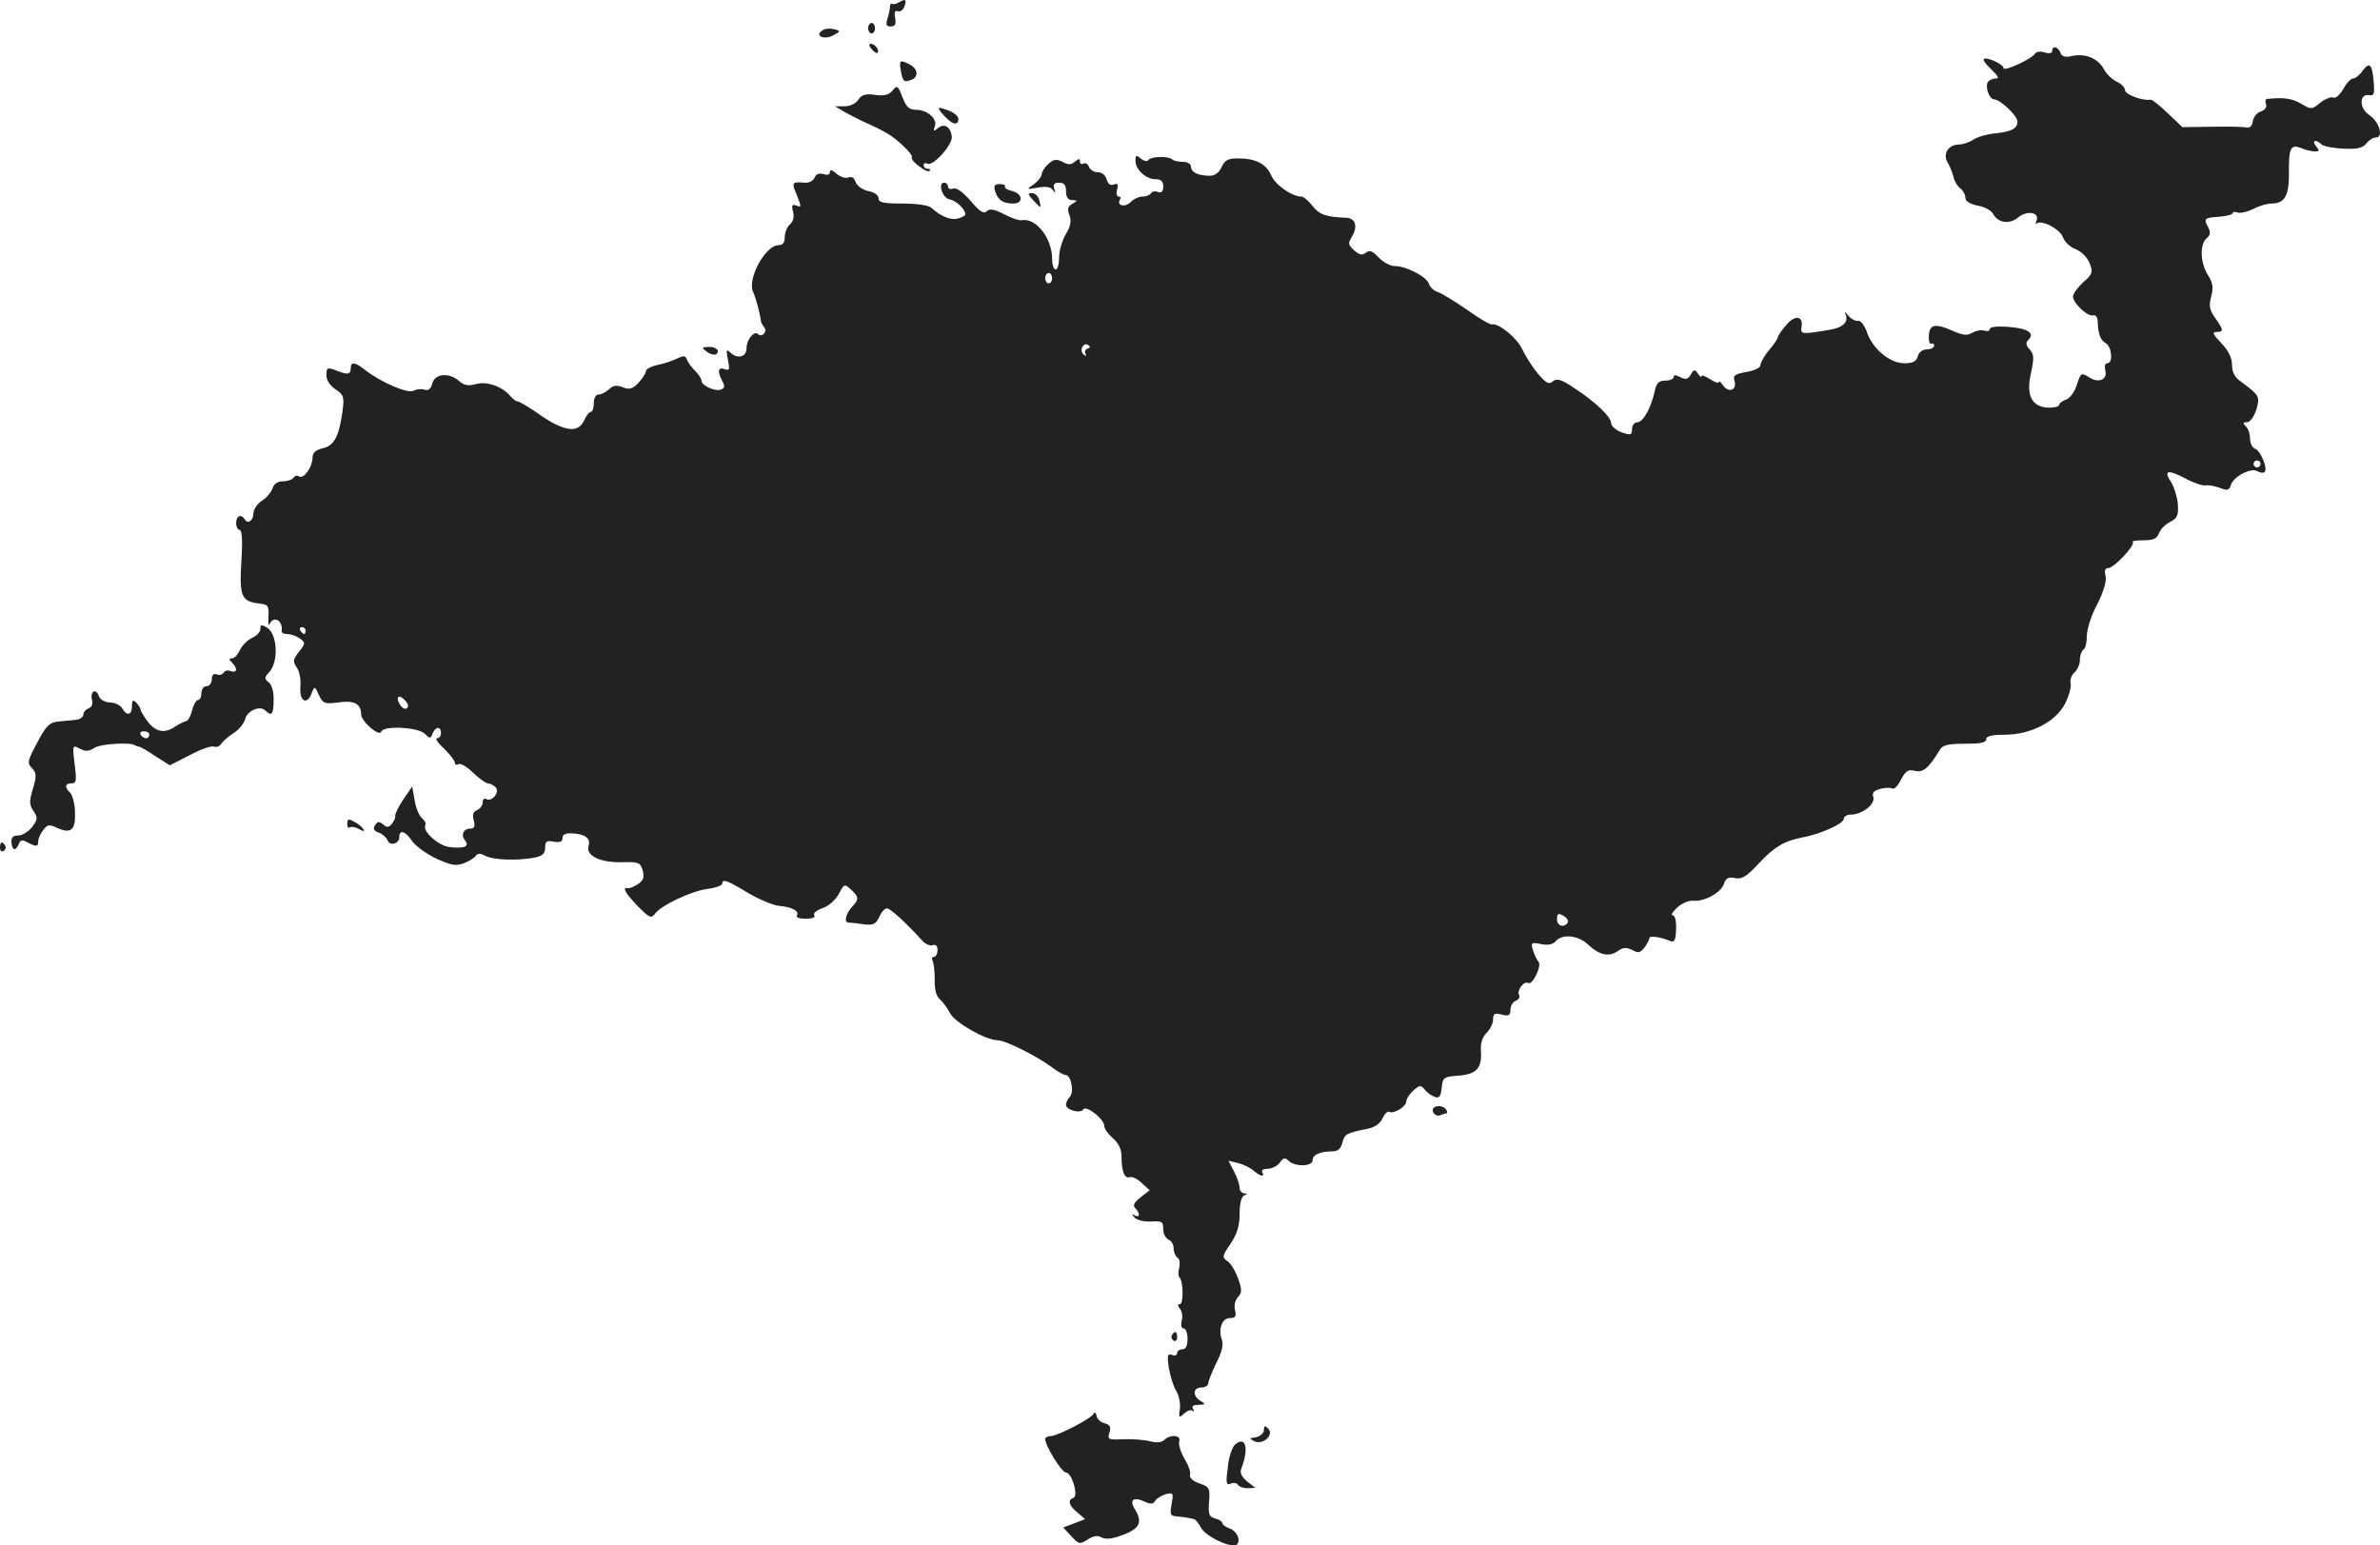 <?xml version="1.0" standalone="no"?>
<!DOCTYPE svg PUBLIC "-//W3C//DTD SVG 20010904//EN"
 "http://www.w3.org/TR/2001/REC-SVG-20010904/DTD/svg10.dtd">
<svg version="1.0" xmlns="http://www.w3.org/2000/svg"
 width="685.412pt" height="445.079pt" viewBox="0 0 685.412 445.079"
 preserveAspectRatio="xMidYMid meet">
<g transform="translate(-674,1168.618) scale(0.1,-0.1)"
fill="#222222" stroke="none">
<path d="M9330 11680 c-8 -5 -17 -7 -20 -5 -4 2 -7 -1 -7 -8 0 -7 -3 -22 -7
-34 -6 -18 -3 -23 9 -23 13 0 16 6 13 24 -3 16 -1 23 7 20 7 -3 15 3 19 12 8
21 4 25 -14 14z"/>
<path d="M9240 11605 c0 -8 5 -15 10 -15 6 0 10 7 10 15 0 8 -4 15 -10 15 -5
0 -10 -7 -10 -15z"/>
<path d="M9109 11599 c-25 -15 3 -29 30 -15 22 12 23 13 3 18 -11 3 -26 2 -33
-3z"/>
<path d="M9250 11545 c7 -9 15 -13 17 -11 7 7 -7 26 -19 26 -6 0 -6 -6 2 -15z"/>
<path d="M12650 11539 c0 -6 -9 -8 -21 -4 -12 4 -24 3 -28 -3 -10 -16 -91 -53
-91 -42 0 11 -50 34 -57 26 -3 -3 7 -16 22 -30 20 -19 23 -26 12 -26 -9 0 -19
-5 -22 -10 -9 -14 4 -50 18 -50 18 -1 67 -47 67 -64 0 -20 -17 -29 -65 -34
-22 -2 -50 -10 -62 -18 -12 -8 -31 -14 -41 -14 -31 0 -48 -27 -33 -52 7 -11
14 -30 17 -42 2 -11 11 -26 19 -32 8 -6 15 -18 15 -27 0 -10 12 -18 35 -23 20
-3 40 -14 45 -24 14 -26 47 -31 72 -10 26 21 62 15 53 -9 -3 -8 -3 -13 0 -9
13 13 67 -15 76 -39 5 -14 22 -30 38 -35 16 -7 32 -23 39 -40 10 -26 8 -32
-19 -55 -16 -15 -29 -33 -29 -41 0 -19 43 -59 58 -54 7 2 12 -5 13 -15 1 -38
8 -57 23 -65 18 -10 22 -58 5 -58 -7 0 -9 -9 -6 -21 7 -25 -18 -37 -44 -21
-26 16 -26 16 -39 -23 -6 -19 -20 -37 -31 -40 -10 -4 -19 -10 -19 -15 0 -5
-14 -8 -31 -8 -48 2 -65 36 -50 100 9 43 9 54 -4 68 -11 12 -12 19 -3 28 19
19 -3 33 -61 37 -31 2 -51 0 -51 -7 0 -5 -7 -7 -15 -4 -9 3 -24 0 -35 -6 -15
-9 -26 -8 -58 6 -49 22 -67 18 -67 -17 -1 -14 3 -23 7 -21 4 3 8 0 8 -5 0 -6
-9 -11 -21 -11 -12 0 -23 -8 -26 -20 -4 -15 -14 -20 -39 -20 -42 0 -92 42
-108 91 -7 19 -18 33 -25 31 -7 -1 -20 5 -28 15 -8 10 -12 13 -9 6 12 -23 -6
-41 -47 -47 -77 -13 -82 -13 -79 8 6 33 -19 36 -44 6 -13 -15 -24 -31 -24 -35
0 -4 -11 -20 -25 -37 -14 -16 -25 -36 -25 -43 0 -8 -17 -16 -40 -20 -33 -6
-40 -10 -35 -25 8 -26 -15 -37 -32 -15 -7 11 -13 15 -13 11 0 -5 -11 -1 -25 8
-14 9 -25 13 -25 9 0 -5 -5 -1 -10 7 -9 13 -12 13 -21 -3 -8 -13 -14 -15 -30
-7 -13 7 -19 7 -19 0 0 -5 -11 -10 -24 -10 -19 0 -26 -7 -31 -32 -11 -48 -33
-88 -50 -88 -8 0 -15 -9 -15 -19 0 -18 -3 -19 -30 -10 -16 6 -30 18 -30 26 0
18 -44 61 -107 102 -37 25 -49 28 -61 19 -11 -10 -19 -6 -43 22 -16 19 -36 51
-45 70 -15 33 -68 76 -87 72 -5 -2 -37 17 -72 42 -35 24 -72 47 -84 51 -11 3
-23 14 -26 24 -6 20 -65 51 -99 51 -12 0 -33 11 -46 25 -18 19 -26 22 -37 13
-10 -8 -18 -6 -33 7 -18 16 -18 21 -7 39 18 29 11 54 -16 55 -57 2 -78 9 -97
34 -12 15 -26 27 -32 27 -27 0 -75 33 -87 61 -15 34 -45 49 -97 49 -27 0 -37
-5 -46 -25 -7 -16 -19 -25 -34 -25 -33 0 -54 10 -54 26 0 8 -10 14 -23 14 -13
0 -27 3 -31 7 -10 10 -60 9 -68 -1 -4 -6 -13 -4 -22 3 -14 12 -16 11 -16 -6 0
-25 30 -53 58 -53 16 0 22 -6 22 -21 0 -14 -5 -19 -15 -16 -8 4 -17 2 -20 -3
-4 -6 -15 -10 -25 -10 -10 0 -26 -7 -34 -16 -16 -16 -41 -10 -31 7 4 5 2 9 -3
9 -6 0 -8 9 -5 20 4 15 2 19 -9 15 -10 -4 -17 1 -21 14 -3 12 -13 21 -25 21
-11 0 -23 7 -26 16 -3 8 -10 12 -16 9 -5 -3 -10 -1 -10 6 0 9 -3 9 -14 0 -11
-10 -20 -10 -36 -1 -18 9 -25 8 -41 -6 -10 -9 -19 -23 -19 -29 0 -7 -10 -20
-22 -29 -23 -16 -23 -16 11 -10 23 4 37 2 43 -7 8 -11 9 -10 4 4 -4 12 0 17
14 17 15 0 20 -7 20 -25 0 -17 6 -25 18 -25 16 -1 16 -1 0 -11 -13 -7 -15 -15
-8 -33 6 -17 3 -32 -11 -55 -10 -17 -19 -47 -19 -66 0 -19 -4 -35 -10 -35 -5
0 -10 13 -10 30 0 60 -46 119 -87 112 -7 -2 -30 6 -51 17 -29 15 -42 17 -50 9
-9 -9 -21 -1 -47 30 -22 25 -41 39 -50 35 -8 -3 -15 0 -15 6 0 6 -5 11 -11 11
-19 0 -5 -45 16 -48 19 -4 45 -28 45 -43 0 -4 -10 -9 -21 -12 -21 -6 -50 6
-77 31 -8 7 -41 12 -83 12 -55 0 -69 3 -69 15 0 9 -12 18 -30 21 -17 4 -32 15
-36 26 -4 12 -11 17 -21 13 -9 -3 -24 2 -34 11 -13 11 -19 13 -19 5 0 -8 -7
-10 -19 -6 -12 3 -21 0 -25 -10 -3 -9 -16 -16 -28 -15 -38 3 -39 1 -23 -36 13
-33 13 -36 -1 -30 -13 5 -15 1 -10 -18 4 -15 0 -28 -9 -36 -8 -7 -15 -23 -15
-36 0 -17 -6 -24 -18 -24 -38 0 -91 -98 -73 -135 8 -18 20 -62 22 -82 0 -5 5
-13 10 -20 10 -12 -7 -30 -18 -19 -11 11 -33 -16 -33 -40 0 -27 -27 -33 -48
-12 -10 10 -11 5 -6 -21 6 -29 5 -33 -9 -28 -19 7 -22 -6 -7 -34 8 -15 7 -21
-4 -25 -17 -6 -56 12 -56 26 0 6 -8 18 -19 29 -10 10 -21 25 -23 32 -4 11 -9
12 -29 2 -13 -6 -39 -15 -56 -18 -18 -4 -33 -12 -33 -18 0 -6 -10 -21 -21 -33
-17 -18 -26 -21 -46 -13 -18 7 -28 5 -39 -6 -9 -8 -22 -15 -30 -15 -8 0 -14
-10 -14 -25 0 -14 -4 -25 -8 -25 -5 0 -14 -11 -20 -25 -17 -37 -56 -32 -125
15 -31 22 -61 40 -66 40 -5 0 -14 7 -21 15 -23 28 -68 44 -99 35 -22 -6 -34
-4 -48 8 -28 26 -71 23 -78 -6 -4 -16 -11 -22 -23 -18 -9 3 -23 1 -31 -3 -15
-10 -94 24 -140 60 -29 23 -41 24 -41 4 0 -18 -9 -19 -44 -5 -23 9 -26 7 -26
-14 0 -15 10 -30 26 -41 24 -16 26 -21 20 -66 -10 -70 -24 -97 -57 -104 -21
-5 -29 -13 -29 -28 -1 -27 -25 -61 -39 -53 -5 4 -12 2 -16 -4 -3 -5 -17 -10
-30 -10 -15 0 -26 -7 -30 -20 -4 -11 -17 -28 -31 -36 -13 -9 -24 -25 -24 -35
0 -21 -16 -34 -25 -19 -10 17 -25 11 -25 -10 0 -11 5 -20 10 -20 7 0 9 -32 5
-91 -6 -100 0 -115 51 -121 26 -3 29 -6 27 -38 -1 -19 1 -29 3 -22 12 27 40
11 35 -20 0 -5 7 -8 17 -8 10 0 26 -6 36 -13 16 -12 16 -14 -3 -38 -18 -23
-18 -28 -6 -46 8 -11 12 -36 10 -56 -3 -42 20 -53 33 -16 8 20 9 19 20 -6 12
-25 16 -27 56 -22 46 7 66 -4 66 -34 0 -21 53 -66 58 -50 6 18 103 13 124 -5
16 -16 18 -16 24 0 8 20 24 21 24 1 0 -8 -5 -15 -11 -15 -7 0 2 -14 20 -30 17
-17 31 -35 31 -41 0 -5 5 -7 10 -4 6 4 25 -7 42 -24 18 -17 37 -31 43 -31 6 0
16 -5 22 -11 14 -14 -11 -44 -27 -34 -5 3 -10 -1 -10 -10 0 -8 -7 -18 -16 -22
-11 -4 -14 -13 -10 -29 5 -17 2 -24 -8 -24 -21 0 -30 -18 -17 -34 15 -18 -3
-25 -47 -19 -32 5 -77 47 -67 63 3 4 -2 13 -10 20 -8 7 -18 30 -21 52 l-7 39
-26 -38 c-14 -21 -24 -42 -23 -47 2 -4 -3 -14 -9 -22 -9 -11 -15 -12 -26 -2
-11 9 -16 9 -23 -3 -7 -10 -3 -16 11 -21 11 -4 22 -14 25 -22 7 -18 34 -10 34
10 0 22 18 16 36 -11 9 -14 40 -37 69 -51 44 -20 57 -23 81 -14 16 6 31 16 35
22 4 7 13 7 27 -1 23 -12 92 -14 141 -5 24 5 31 12 31 29 0 18 4 21 25 17 18
-3 25 0 25 11 0 10 9 14 28 13 37 -2 54 -14 47 -36 -9 -28 34 -49 96 -47 49 1
53 -1 60 -24 5 -20 2 -29 -15 -40 -11 -7 -24 -12 -28 -11 -18 5 -6 -16 29 -52
33 -33 38 -36 49 -22 17 24 102 65 151 72 24 3 43 10 43 15 0 15 14 10 75 -27
33 -19 73 -36 90 -37 36 -3 58 -15 50 -28 -4 -5 8 -9 25 -9 19 0 29 4 25 10
-4 6 7 15 25 21 17 6 37 24 46 41 15 29 16 29 35 12 22 -20 23 -28 6 -46 -20
-20 -28 -48 -14 -49 7 0 27 -2 45 -5 27 -3 34 0 44 21 6 14 16 25 22 25 10 0
54 -40 102 -93 9 -10 23 -16 30 -13 9 3 14 -2 14 -14 0 -11 -5 -20 -11 -20 -5
0 -7 -5 -3 -11 3 -6 6 -30 6 -54 -1 -27 4 -48 14 -56 8 -7 22 -25 30 -41 14
-27 103 -78 138 -78 21 0 111 -45 153 -76 17 -13 36 -24 42 -24 16 0 25 -50
12 -63 -6 -6 -11 -16 -11 -23 0 -15 42 -26 50 -13 8 13 60 -28 60 -47 0 -8 11
-24 25 -36 17 -15 25 -32 25 -54 0 -42 9 -64 24 -58 6 2 22 -5 34 -17 l23 -21
-26 -20 c-19 -15 -23 -24 -16 -31 15 -15 14 -30 -1 -21 -10 5 -10 4 0 -7 6 -7
28 -12 47 -11 31 2 35 0 35 -22 0 -13 7 -26 15 -30 8 -3 15 -14 15 -25 0 -11
5 -23 11 -27 6 -3 8 -16 5 -29 -3 -12 -3 -25 1 -28 11 -12 12 -77 1 -77 -7 0
-7 -4 0 -13 6 -7 9 -23 5 -35 -3 -13 -1 -22 6 -22 6 0 11 -13 11 -30 0 -20 -5
-30 -15 -30 -8 0 -15 -5 -15 -11 0 -6 -7 -9 -15 -5 -13 4 -14 -2 -9 -37 4 -23
13 -53 21 -66 8 -13 13 -36 11 -52 -4 -26 -3 -28 12 -14 9 8 20 12 25 8 4 -5
5 -2 1 5 -5 8 0 12 16 12 20 1 21 2 6 11 -24 14 -23 39 2 39 11 0 20 6 20 13
0 6 11 33 23 58 16 31 21 52 16 66 -11 31 0 63 23 63 16 0 19 5 15 22 -4 13 0
29 8 38 12 13 12 22 1 53 -7 20 -20 43 -30 50 -17 12 -17 15 8 51 19 29 26 52
26 87 0 28 5 49 13 52 10 4 10 6 0 6 -7 1 -13 8 -13 16 0 9 -7 30 -16 47 l-16
31 29 -7 c15 -4 35 -14 44 -22 18 -16 33 -19 24 -4 -3 6 4 10 16 10 12 0 28 8
35 18 10 14 15 15 25 5 18 -18 69 -17 69 1 0 16 21 26 56 26 17 0 25 7 30 25
6 25 12 28 72 40 21 4 37 15 44 31 6 13 15 21 19 18 13 -7 49 15 49 30 0 7 9
21 20 31 18 16 22 17 33 3 6 -8 20 -18 29 -21 13 -5 17 1 20 26 3 30 6 32 47
35 53 4 69 21 66 70 -2 23 4 41 16 53 11 11 19 28 19 39 0 17 5 19 25 14 20
-5 25 -3 25 14 0 11 7 23 16 26 8 3 12 11 9 16 -8 13 14 42 26 35 12 -8 40 50
30 61 -5 5 -12 20 -16 33 -7 22 -5 24 23 18 20 -4 34 -1 42 8 19 22 64 18 93
-9 33 -31 61 -37 86 -19 16 11 25 11 42 3 17 -10 23 -8 35 7 7 10 14 22 14 27
0 8 31 4 60 -8 12 -5 16 2 17 34 1 24 -3 40 -10 40 -6 0 0 10 13 22 14 13 34
21 46 20 31 -4 81 23 89 49 5 16 13 20 32 16 20 -4 33 5 66 40 45 49 75 67
127 77 54 10 120 40 120 54 0 6 9 12 20 12 33 0 71 30 65 50 -4 13 1 19 20 24
14 4 30 4 35 1 5 -3 16 8 25 26 13 25 21 30 40 25 23 -6 40 8 71 60 8 14 23
18 72 18 45 0 62 3 62 13 0 9 16 13 53 13 76 0 149 38 175 91 11 22 18 48 15
58 -2 9 3 23 11 30 9 8 16 24 16 37 0 12 5 26 10 29 6 3 10 21 10 40 0 19 13
60 30 91 19 38 27 66 24 81 -4 16 -2 23 8 23 16 0 78 66 70 75 -3 3 11 5 32 5
28 0 38 5 44 21 4 11 19 26 32 32 21 11 24 19 22 52 -2 21 -11 49 -19 62 -23
34 -11 38 39 12 23 -13 50 -22 59 -21 9 2 28 -2 42 -7 22 -9 27 -7 32 9 8 24
58 50 76 39 7 -4 16 -6 20 -3 12 7 -10 62 -27 68 -8 3 -14 16 -14 29 0 13 -5
28 -12 35 -9 9 -9 12 3 12 9 0 20 15 27 36 11 38 10 41 -47 83 -16 11 -23 27
-23 47 0 19 -10 40 -31 62 -24 25 -27 32 -14 32 22 0 21 6 -4 41 -16 23 -18
35 -11 61 7 26 5 40 -10 63 -22 36 -23 88 -3 105 11 9 12 17 4 32 -13 25 -11
27 34 30 20 2 37 6 37 10 0 4 6 5 14 2 8 -3 28 2 45 10 16 9 41 16 54 16 36 0
49 23 49 82 -1 78 4 89 34 78 14 -6 32 -10 41 -10 13 0 13 3 3 15 -14 17 0 21
16 5 5 -5 34 -11 63 -12 40 -2 56 2 66 15 7 9 19 17 27 17 24 0 10 46 -19 65
-29 19 -29 62 0 57 14 -2 16 3 13 38 -4 51 -12 60 -32 32 -8 -12 -21 -22 -27
-22 -7 0 -20 -14 -29 -31 -10 -17 -22 -27 -28 -24 -6 3 -22 -3 -37 -14 -25
-21 -27 -21 -57 -3 -26 15 -50 18 -98 13 -4 -1 -5 -7 -2 -15 3 -8 -3 -17 -15
-21 -11 -3 -21 -16 -23 -28 -2 -14 -9 -20 -18 -18 -8 2 -53 3 -100 2 l-85 -1
-42 40 c-23 22 -45 40 -50 39 -22 -4 -73 15 -73 27 0 8 -11 19 -24 25 -13 6
-30 22 -37 36 -17 31 -53 46 -91 38 -20 -5 -30 -2 -34 9 -7 18 -24 22 -24 5z
m-2880 -654 c0 -8 -4 -15 -10 -15 -5 0 -10 7 -10 15 0 8 5 15 10 15 6 0 10 -7
10 -15z m102 -203 c-7 -2 -9 -9 -6 -14 4 -7 2 -8 -4 -4 -6 4 -9 13 -6 21 4 8
11 12 17 8 8 -5 7 -8 -1 -11z m3378 -332 c0 -5 -4 -10 -10 -10 -5 0 -10 5 -10
10 0 6 5 10 10 10 6 0 10 -4 10 -10z m-5630 -480 c0 -5 -2 -10 -4 -10 -3 0 -8
5 -11 10 -3 6 -1 10 4 10 6 0 11 -4 11 -10z m289 -204 c8 -9 8 -16 2 -20 -6
-4 -15 3 -21 14 -12 23 2 27 19 6z m3346 -637 c-11 -16 -31 -10 -31 10 0 16 4
18 18 10 10 -6 16 -14 13 -20z"/>
<path d="M9334 11484 c6 -33 9 -36 30 -28 22 8 20 31 -3 44 -29 15 -32 13 -27
-16z"/>
<path d="M9310 11425 c-10 -12 -24 -16 -50 -12 -28 4 -39 0 -48 -14 -7 -11
-24 -19 -40 -19 l-27 0 25 -15 c14 -8 36 -19 50 -26 67 -30 88 -42 118 -70 19
-17 31 -33 28 -36 -3 -3 6 -15 20 -25 14 -11 28 -18 31 -14 4 3 1 6 -5 6 -7 0
-12 5 -12 11 0 5 5 7 10 4 16 -10 75 55 71 79 -4 28 -22 38 -40 23 -12 -10
-14 -9 -9 5 9 21 -21 48 -54 48 -20 0 -28 8 -39 36 -13 34 -15 36 -29 19z"/>
<path d="M9451 11362 c27 -33 49 -42 49 -18 0 8 -14 19 -31 25 -29 10 -30 9
-18 -7z"/>
<path d="M9606 11135 c8 -25 22 -35 52 -35 30 0 28 28 -3 36 -14 3 -23 9 -21
13 3 4 -4 7 -15 7 -15 0 -18 -5 -13 -21z"/>
<path d="M9715 11110 c10 -11 19 -20 21 -20 1 0 0 9 -3 20 -3 11 -12 20 -21
20 -13 0 -12 -3 3 -20z"/>
<path d="M8776 10673 c9 -7 21 -10 26 -7 14 9 -1 23 -23 21 -19 -1 -19 -2 -3
-14z"/>
<path d="M7490 9875 c0 -9 -11 -20 -24 -26 -13 -6 -29 -22 -35 -35 -6 -13 -16
-24 -23 -24 -9 0 -9 -3 0 -12 17 -17 15 -31 -3 -25 -8 4 -17 2 -21 -4 -3 -6
-12 -8 -20 -5 -9 3 -14 -2 -14 -14 0 -11 -7 -20 -15 -20 -8 0 -15 -9 -15 -20
0 -11 -4 -20 -10 -20 -5 0 -13 -14 -17 -30 -4 -17 -12 -31 -18 -31 -5 -1 -19
-8 -30 -15 -30 -21 -55 -17 -79 13 -11 15 -21 31 -21 35 0 4 -6 13 -12 20 -10
10 -13 8 -13 -10 0 -26 -15 -29 -28 -6 -5 9 -21 17 -36 17 -15 1 -29 9 -32 20
-3 9 -10 15 -15 11 -5 -3 -7 -14 -4 -24 3 -11 0 -20 -10 -24 -8 -3 -15 -11
-15 -18 0 -7 -10 -14 -22 -15 -13 -1 -36 -4 -52 -5 -24 -3 -34 -13 -59 -61
-28 -52 -29 -59 -15 -73 13 -14 14 -22 3 -59 -11 -36 -11 -46 1 -64 13 -19 13
-24 -3 -46 -10 -13 -28 -25 -40 -25 -16 0 -21 -6 -20 -20 2 -24 12 -26 21 -5
4 12 10 14 25 5 26 -13 31 -13 31 3 0 7 6 22 14 32 12 16 18 18 40 7 40 -18
54 -7 52 43 0 24 -7 50 -13 57 -18 17 -16 28 3 28 14 0 15 8 9 56 -7 55 -6 55
15 44 17 -9 26 -8 43 3 18 11 104 16 115 7 1 -1 6 -3 11 -4 5 0 27 -13 49 -28
l41 -26 57 29 c31 17 63 28 70 25 8 -3 17 1 21 8 5 7 20 21 36 31 15 9 30 28
33 40 6 25 43 40 58 25 18 -18 24 -11 24 29 1 23 -5 45 -14 52 -13 10 -13 14
1 29 28 30 24 109 -5 128 -17 10 -20 10 -20 -3z m-320 -305 c0 -5 -4 -10 -9
-10 -6 0 -13 5 -16 10 -3 6 1 10 9 10 9 0 16 -4 16 -10z"/>
<path d="M7740 9314 c0 -10 3 -14 6 -11 4 3 16 2 27 -4 14 -8 18 -8 13 0 -4 6
-16 16 -27 21 -15 9 -19 7 -19 -6z"/>
<path d="M6740 9244 c0 -8 5 -12 10 -9 6 4 8 11 5 16 -9 14 -15 11 -15 -7z"/>
<path d="M10867 8484 c3 -8 12 -13 20 -10 8 3 17 6 19 6 3 0 2 5 -1 10 -11 17
-45 12 -38 -6z"/>
<path d="M10115 7841 c-3 -5 -1 -12 5 -16 5 -3 10 1 10 9 0 18 -6 21 -15 7z"/>
<path d="M9890 7615 c-6 -14 -105 -65 -125 -65 -8 0 -15 -4 -15 -8 0 -20 48
-97 60 -97 17 0 37 -68 21 -73 -17 -6 -13 -22 12 -42 l22 -19 -31 -12 -32 -12
23 -25 c22 -24 25 -24 47 -10 17 11 29 13 41 6 12 -6 31 -4 62 8 48 18 56 37
33 74 -16 26 -4 36 27 22 19 -9 26 -8 32 2 4 7 18 15 31 19 21 5 22 3 16 -29
-5 -30 -4 -34 15 -35 11 -1 26 -3 31 -4 6 -1 14 -3 18 -4 5 0 14 -12 21 -25
14 -26 90 -61 103 -48 13 13 -1 40 -23 47 -10 4 -19 10 -19 15 0 4 -9 10 -21
13 -17 5 -20 12 -17 48 3 39 1 43 -28 53 -18 6 -29 16 -27 24 3 7 -4 28 -16
47 -11 19 -18 42 -15 50 7 18 -26 21 -43 4 -7 -7 -22 -9 -40 -4 -15 4 -50 7
-76 6 -46 -2 -48 -1 -42 19 5 16 2 23 -14 27 -11 3 -22 12 -23 22 -2 9 -6 11
-8 6z"/>
<path d="M10380 7568 c0 -9 -10 -18 -22 -21 -21 -3 -21 -4 -5 -12 25 -11 57
19 39 37 -9 9 -12 8 -12 -4z"/>
<path d="M10298 7527 c-9 -7 -19 -36 -22 -66 -6 -45 -5 -53 8 -48 9 4 18 2 21
-3 4 -6 16 -10 28 -10 l22 1 -24 19 c-16 14 -21 25 -16 37 22 57 13 94 -17 70z"/>
</g>
</svg>
